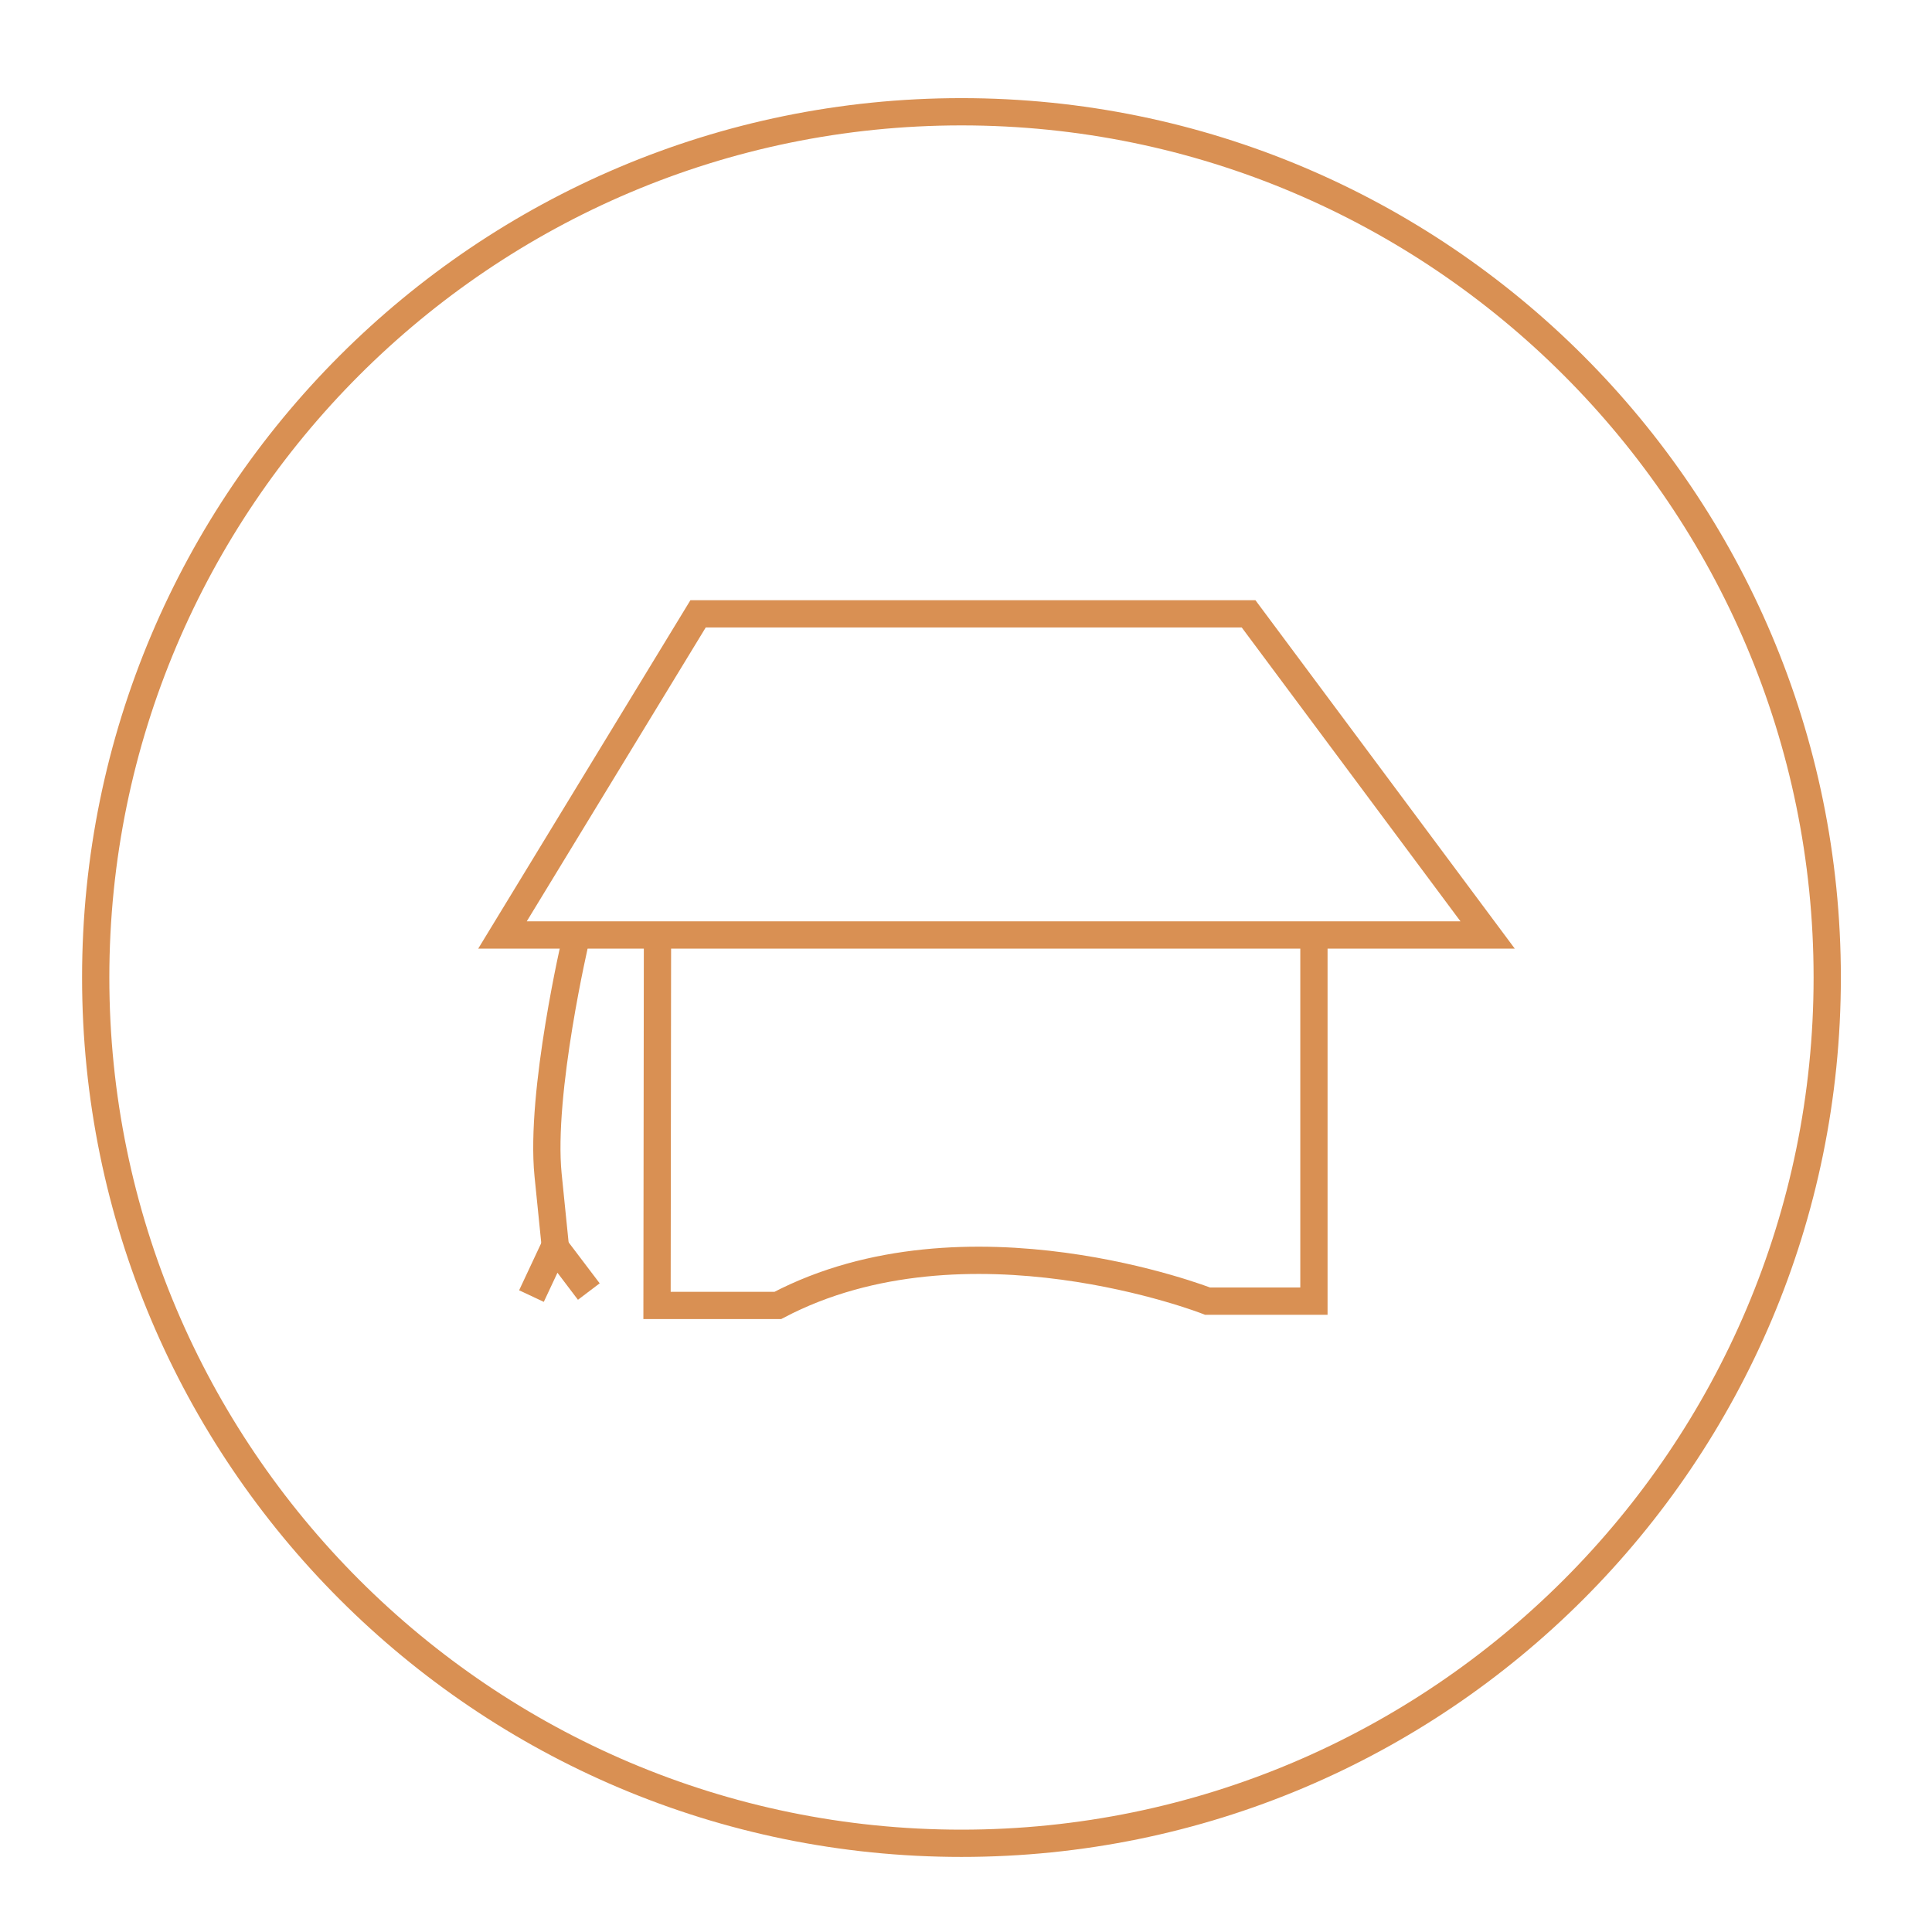 <?xml version="1.0" encoding="utf-8"?>
<!-- Generator: Adobe Illustrator 16.0.0, SVG Export Plug-In . SVG Version: 6.00 Build 0)  -->
<!DOCTYPE svg PUBLIC "-//W3C//DTD SVG 1.1//EN" "http://www.w3.org/Graphics/SVG/1.1/DTD/svg11.dtd">
<svg version="1.1" id="Capa_1" xmlns="http://www.w3.org/2000/svg" xmlns:xlink="http://www.w3.org/1999/xlink" x="0px" y="0px"
	 width="141.732px" height="141.732px" viewBox="0 0 141.732 141.732" enable-background="new 0 0 141.732 141.732"
	 xml:space="preserve">
<polygon fill="none" stroke="#D99053" stroke-width="2" stroke-miterlimit="10" points="36.862,68.591 109.133,68.591 
	91.596,45.031 51.211,45.031 "/>
<path fill="none" stroke="#D99053" stroke-width="2" stroke-miterlimit="10" d="M96.39,68.689v26.763H88.59
	c0,0-17.709-6.943-31.527,0.314H48.2l0.033-27.077"/>
<path fill="none" stroke="#D99053" stroke-width="2" stroke-miterlimit="10" d="M40.821,92.26c0,0,0,0-0.614-6.069
	c-0.603-6.063,2.035-17.313,2.035-17.313"/>
<polyline fill="none" stroke="#D99053" stroke-width="2" stroke-miterlimit="10" points="38.988,95.081 40.692,91.445 
	43.196,94.749 "/>
<g>
	<g>
		<path fill="#D99053" d="M70.533,9.199c34.47,0,62.513,28.043,62.513,62.512c0,34.47-28.043,62.513-62.513,62.513
			c-34.469,0-62.512-28.043-62.512-62.513C8.021,37.242,36.064,9.199,70.533,9.199 M70.533,7.199
			c-35.629,0-64.512,28.883-64.512,64.512s28.883,64.513,64.512,64.513c35.63,0,64.513-28.884,64.513-64.513
			S106.163,7.199,70.533,7.199L70.533,7.199z"/>
	</g>
</g>
</svg>

